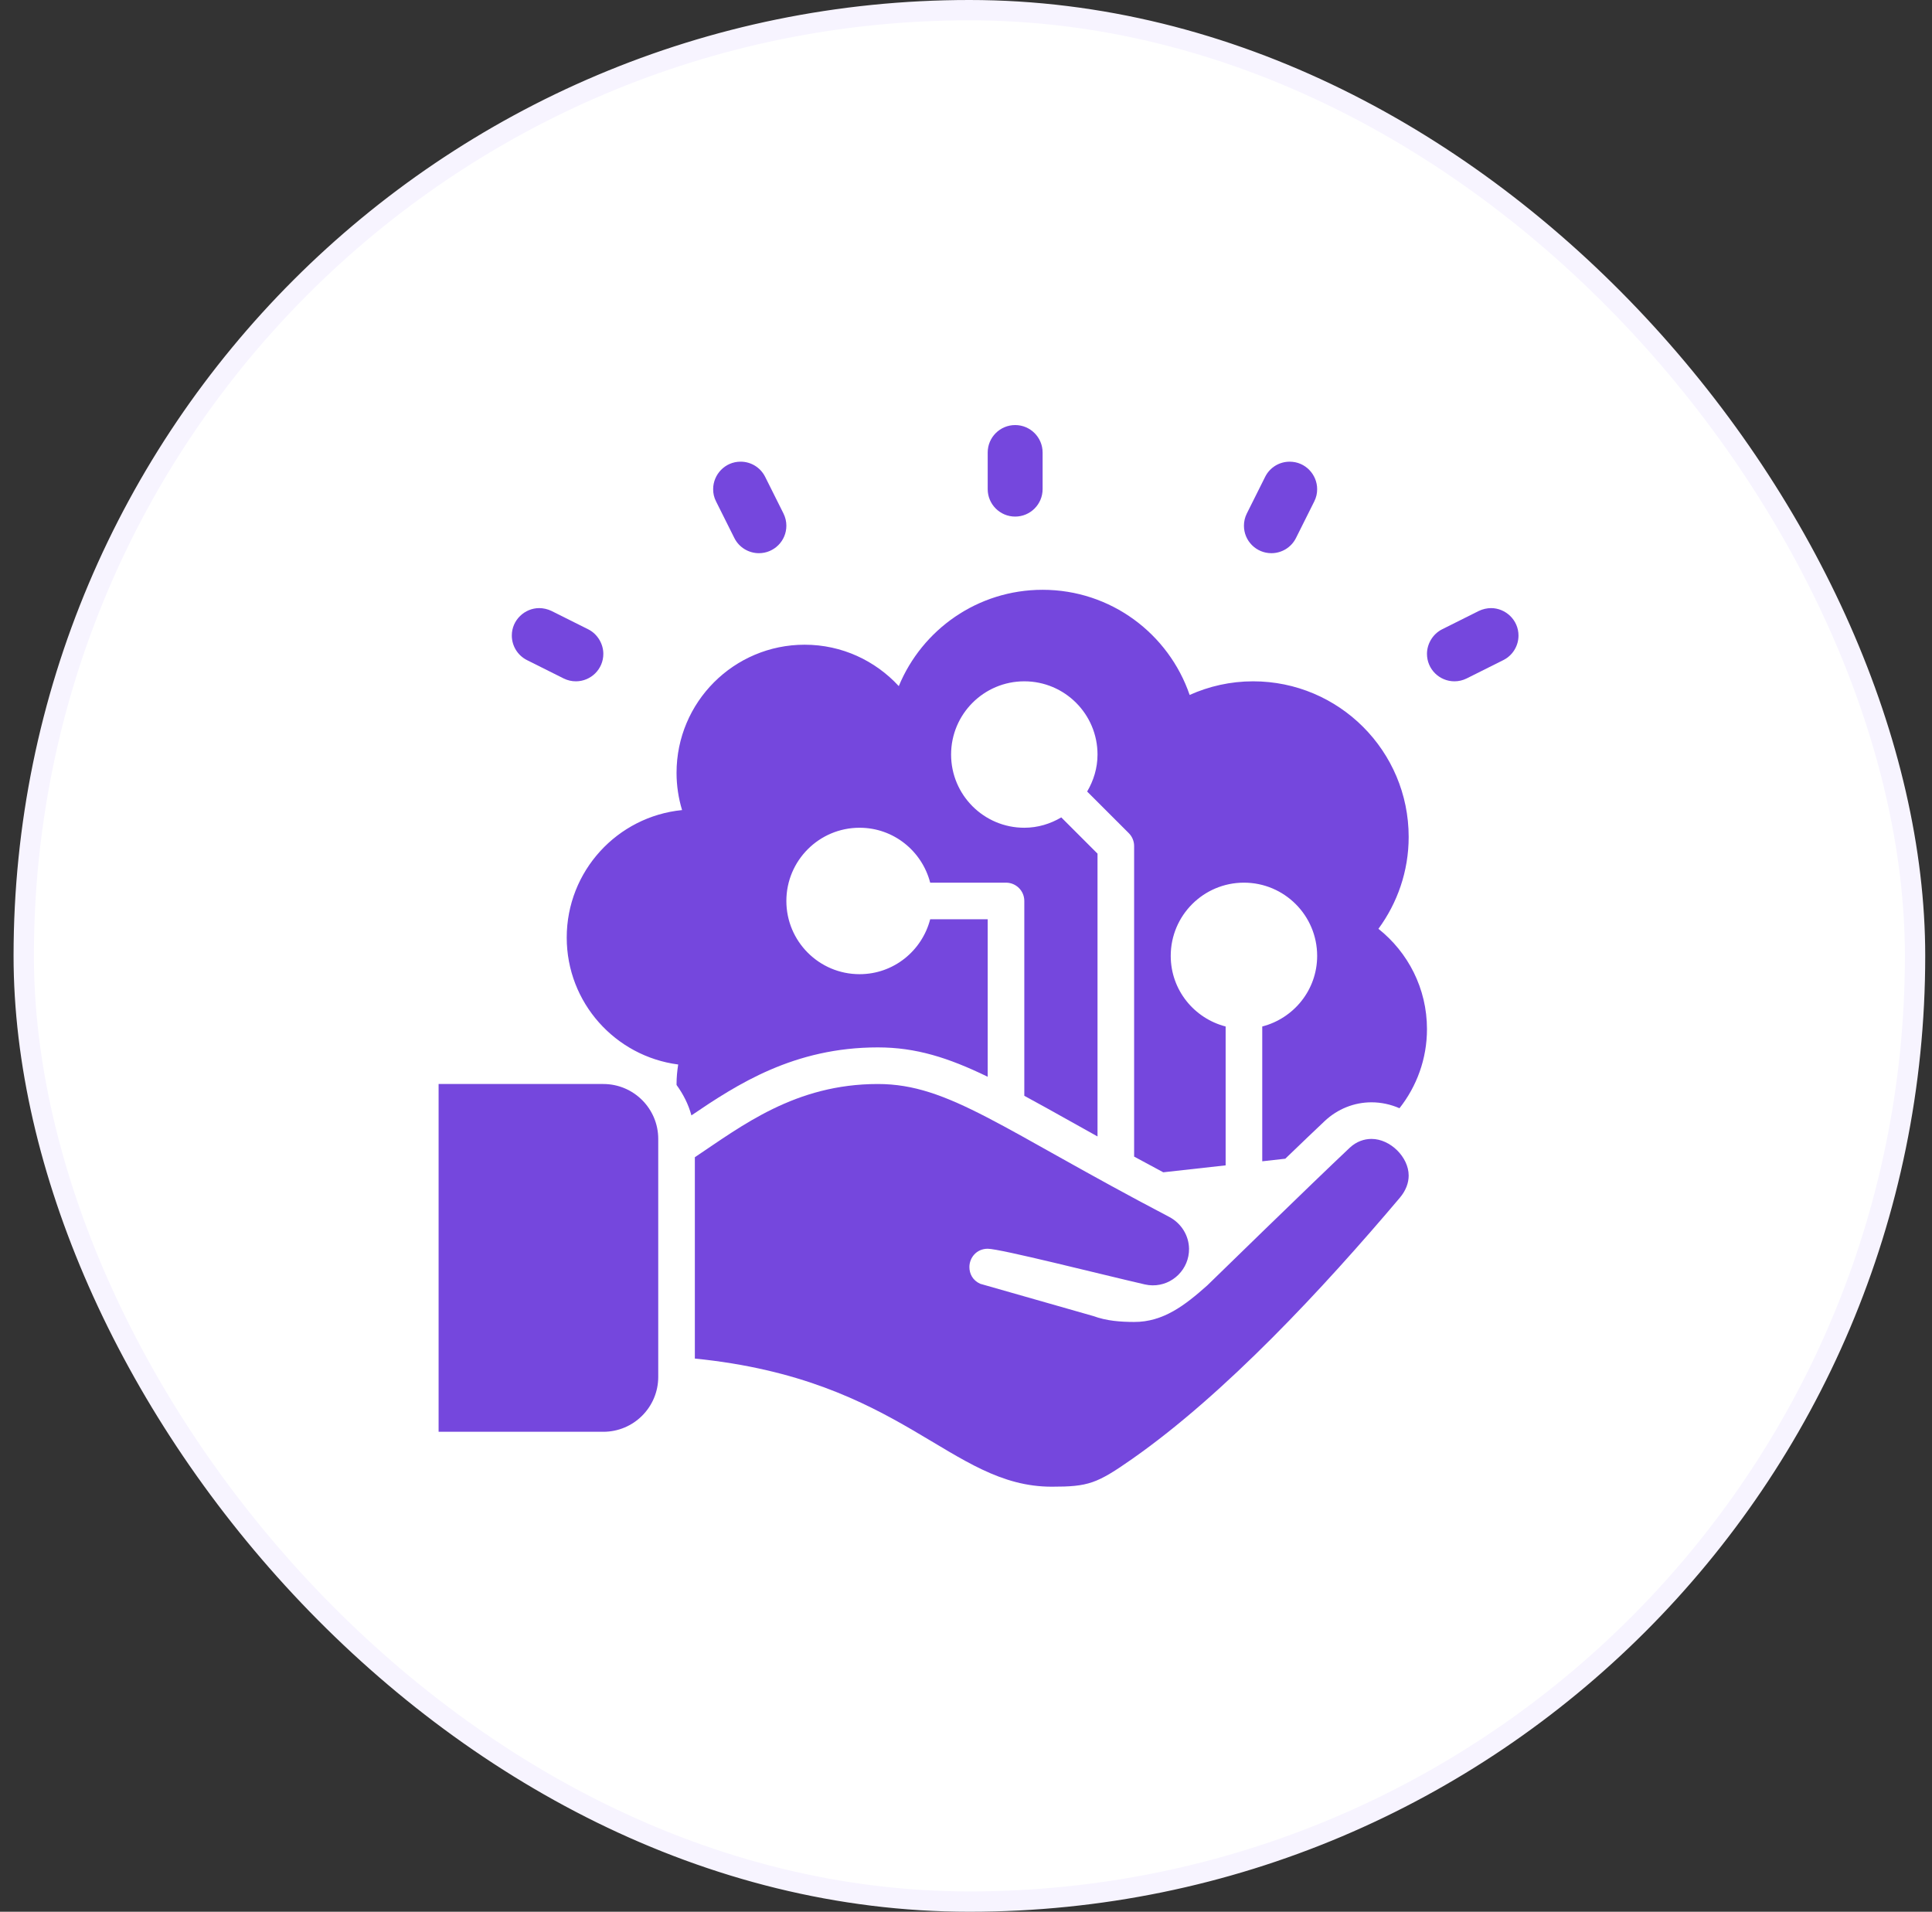 <svg width="95" height="94" viewBox="0 0 95 94" fill="none" xmlns="http://www.w3.org/2000/svg">
<rect x="0" y="0" width="95" height="94" fill="#333333" stroke="none"/>
<rect x="1.167" y="0.5" width="93" height="93" rx="46.5" fill="white"/>
<g clip-path="url(#clip0_603_98)">
<path d="M29.667 70.4H21.567V53.3H29.667C31.157 53.3 32.367 54.509 32.367 56V67.7C32.367 69.191 31.157 70.4 29.667 70.4Z" fill="#7547DD"/>
<path d="M58.467 61.4C58.458 60.76 58.099 60.152 57.482 59.829C49.233 55.511 46.669 53.3 43.167 53.3C39.098 53.3 36.47 55.365 34.167 56.9V66.8C44.419 67.825 46.704 73.1 51.717 73.1C53.517 73.1 53.93 72.954 55.669 71.737C60.242 68.536 65.066 63.347 68.833 58.892C69.13 58.54 69.267 58.162 69.267 57.8C69.267 56.9 68.367 56 67.439 56C67.082 56 66.697 56.126 66.37 56.433C64.461 58.23 59.367 63.2 59.367 63.2C58.265 64.183 57.196 65.005 55.767 65C55.093 64.997 54.416 64.95 53.762 64.71L48.202 63.124C47.826 62.956 47.667 62.626 47.667 62.3C47.667 61.843 48.015 61.4 48.567 61.4C49.186 61.4 54.099 62.65 56.291 63.154C56.416 63.183 56.542 63.198 56.667 63.2C57.665 63.213 58.479 62.394 58.467 61.4Z" fill="#7547DD"/>
<path d="M28.317 33.5C28.112 33.5 27.907 33.454 27.714 33.358L25.914 32.458C25.441 32.22 25.167 31.744 25.167 31.25C25.166 30.48 25.807 29.899 26.517 29.9C26.712 29.9 26.934 29.95 27.122 30.042L28.922 30.942C29.387 31.175 29.667 31.666 29.667 32.15C29.667 32.905 29.053 33.5 28.317 33.5Z" fill="#7547DD"/>
<path d="M37.319 27.2C36.823 27.2 36.346 26.926 36.109 26.454L35.209 24.654C35.107 24.451 35.067 24.262 35.067 24.05C35.067 23.339 35.642 22.701 36.417 22.7C36.922 22.7 37.39 22.98 37.624 23.446L38.524 25.246C38.62 25.439 38.667 25.644 38.667 25.845C38.67 26.599 38.058 27.2 37.319 27.2Z" fill="#7547DD"/>
<path d="M49.917 25.4C49.172 25.4 48.567 24.795 48.567 24.05V22.25C48.567 21.505 49.172 20.9 49.917 20.9C50.662 20.9 51.267 21.505 51.267 22.25V24.05C51.267 24.795 50.662 25.4 49.917 25.4Z" fill="#7547DD"/>
<path d="M71.517 33.5C71.721 33.5 71.926 33.454 72.12 33.358L73.92 32.458C74.393 32.221 74.667 31.745 74.667 31.25C74.667 30.48 74.027 29.9 73.317 29.9C73.121 29.901 72.899 29.95 72.712 30.042L70.912 30.942C70.446 31.176 70.166 31.667 70.167 32.15C70.167 32.906 70.781 33.5 71.517 33.5Z" fill="#7547DD"/>
<path d="M62.516 27.2C63.011 27.2 63.488 26.927 63.725 26.455L64.625 24.655C64.725 24.451 64.767 24.262 64.767 24.05C64.767 23.339 64.192 22.701 63.417 22.701C62.911 22.7 62.442 22.98 62.209 23.447L61.309 25.247C61.213 25.439 61.167 25.644 61.167 25.845C61.164 26.599 61.775 27.2 62.516 27.2Z" fill="#7547DD"/>
<path d="M33.348 52.341C33.299 52.654 33.267 52.973 33.267 53.3C33.267 53.317 33.269 53.333 33.269 53.35C33.594 53.796 33.851 54.296 33.998 54.843C36.245 53.319 39.037 51.5 43.167 51.5C45.032 51.5 46.623 52 48.567 52.944V45.2H45.739C45.337 46.751 43.942 47.9 42.267 47.9C40.279 47.9 38.667 46.288 38.667 44.3C38.667 42.312 40.279 40.7 42.267 40.7C43.942 40.7 45.337 41.849 45.739 43.4H49.467C49.964 43.4 50.367 43.802 50.367 44.3V53.88C51.052 54.251 51.772 54.651 52.578 55.103C53.021 55.351 53.485 55.61 53.967 55.879V41.973L52.185 40.191C51.65 40.507 51.033 40.7 50.367 40.7C48.379 40.7 46.767 39.088 46.767 37.1C46.767 35.112 48.379 33.5 50.367 33.5C52.355 33.5 53.967 35.112 53.967 37.1C53.967 37.766 53.773 38.383 53.457 38.919L55.503 40.964C55.672 41.132 55.767 41.361 55.767 41.6V56.869C56.222 57.117 56.7 57.375 57.2 57.641L60.267 57.3V50.472C58.716 50.071 57.567 48.675 57.567 47C57.567 45.012 59.179 43.4 61.167 43.4C63.155 43.4 64.767 45.012 64.767 47C64.767 48.675 63.617 50.071 62.067 50.472V57.1L63.2 56.973C63.957 56.245 64.648 55.581 65.137 55.122C65.769 54.528 66.586 54.2 67.438 54.2C67.919 54.2 68.386 54.304 68.815 54.491C69.659 53.42 70.167 52.071 70.167 50.6C70.167 48.6 69.233 46.823 67.78 45.669C68.71 44.401 69.267 42.843 69.267 41.15C69.267 36.925 65.841 33.5 61.617 33.5C60.504 33.5 59.451 33.743 58.497 34.17C57.467 31.164 54.623 29 51.267 29C48.074 29 45.341 30.957 44.195 33.736C43.043 32.487 41.399 31.7 39.567 31.7C36.087 31.7 33.267 34.521 33.267 38C33.267 38.637 33.363 39.252 33.539 39.831C30.354 40.147 27.867 42.832 27.867 46.1C27.867 49.301 30.255 51.938 33.348 52.341Z" fill="#7547DD"/>
</g>
<rect x="1.167" y="0.5" width="93" height="93" rx="46.5" stroke="#F7F4FF"/>
<defs>
<clipPath id="clip0_603_98">
<rect width="54" height="54" fill="white" transform="translate(20.667 20)"/>
</clipPath>
</defs>
</svg>
